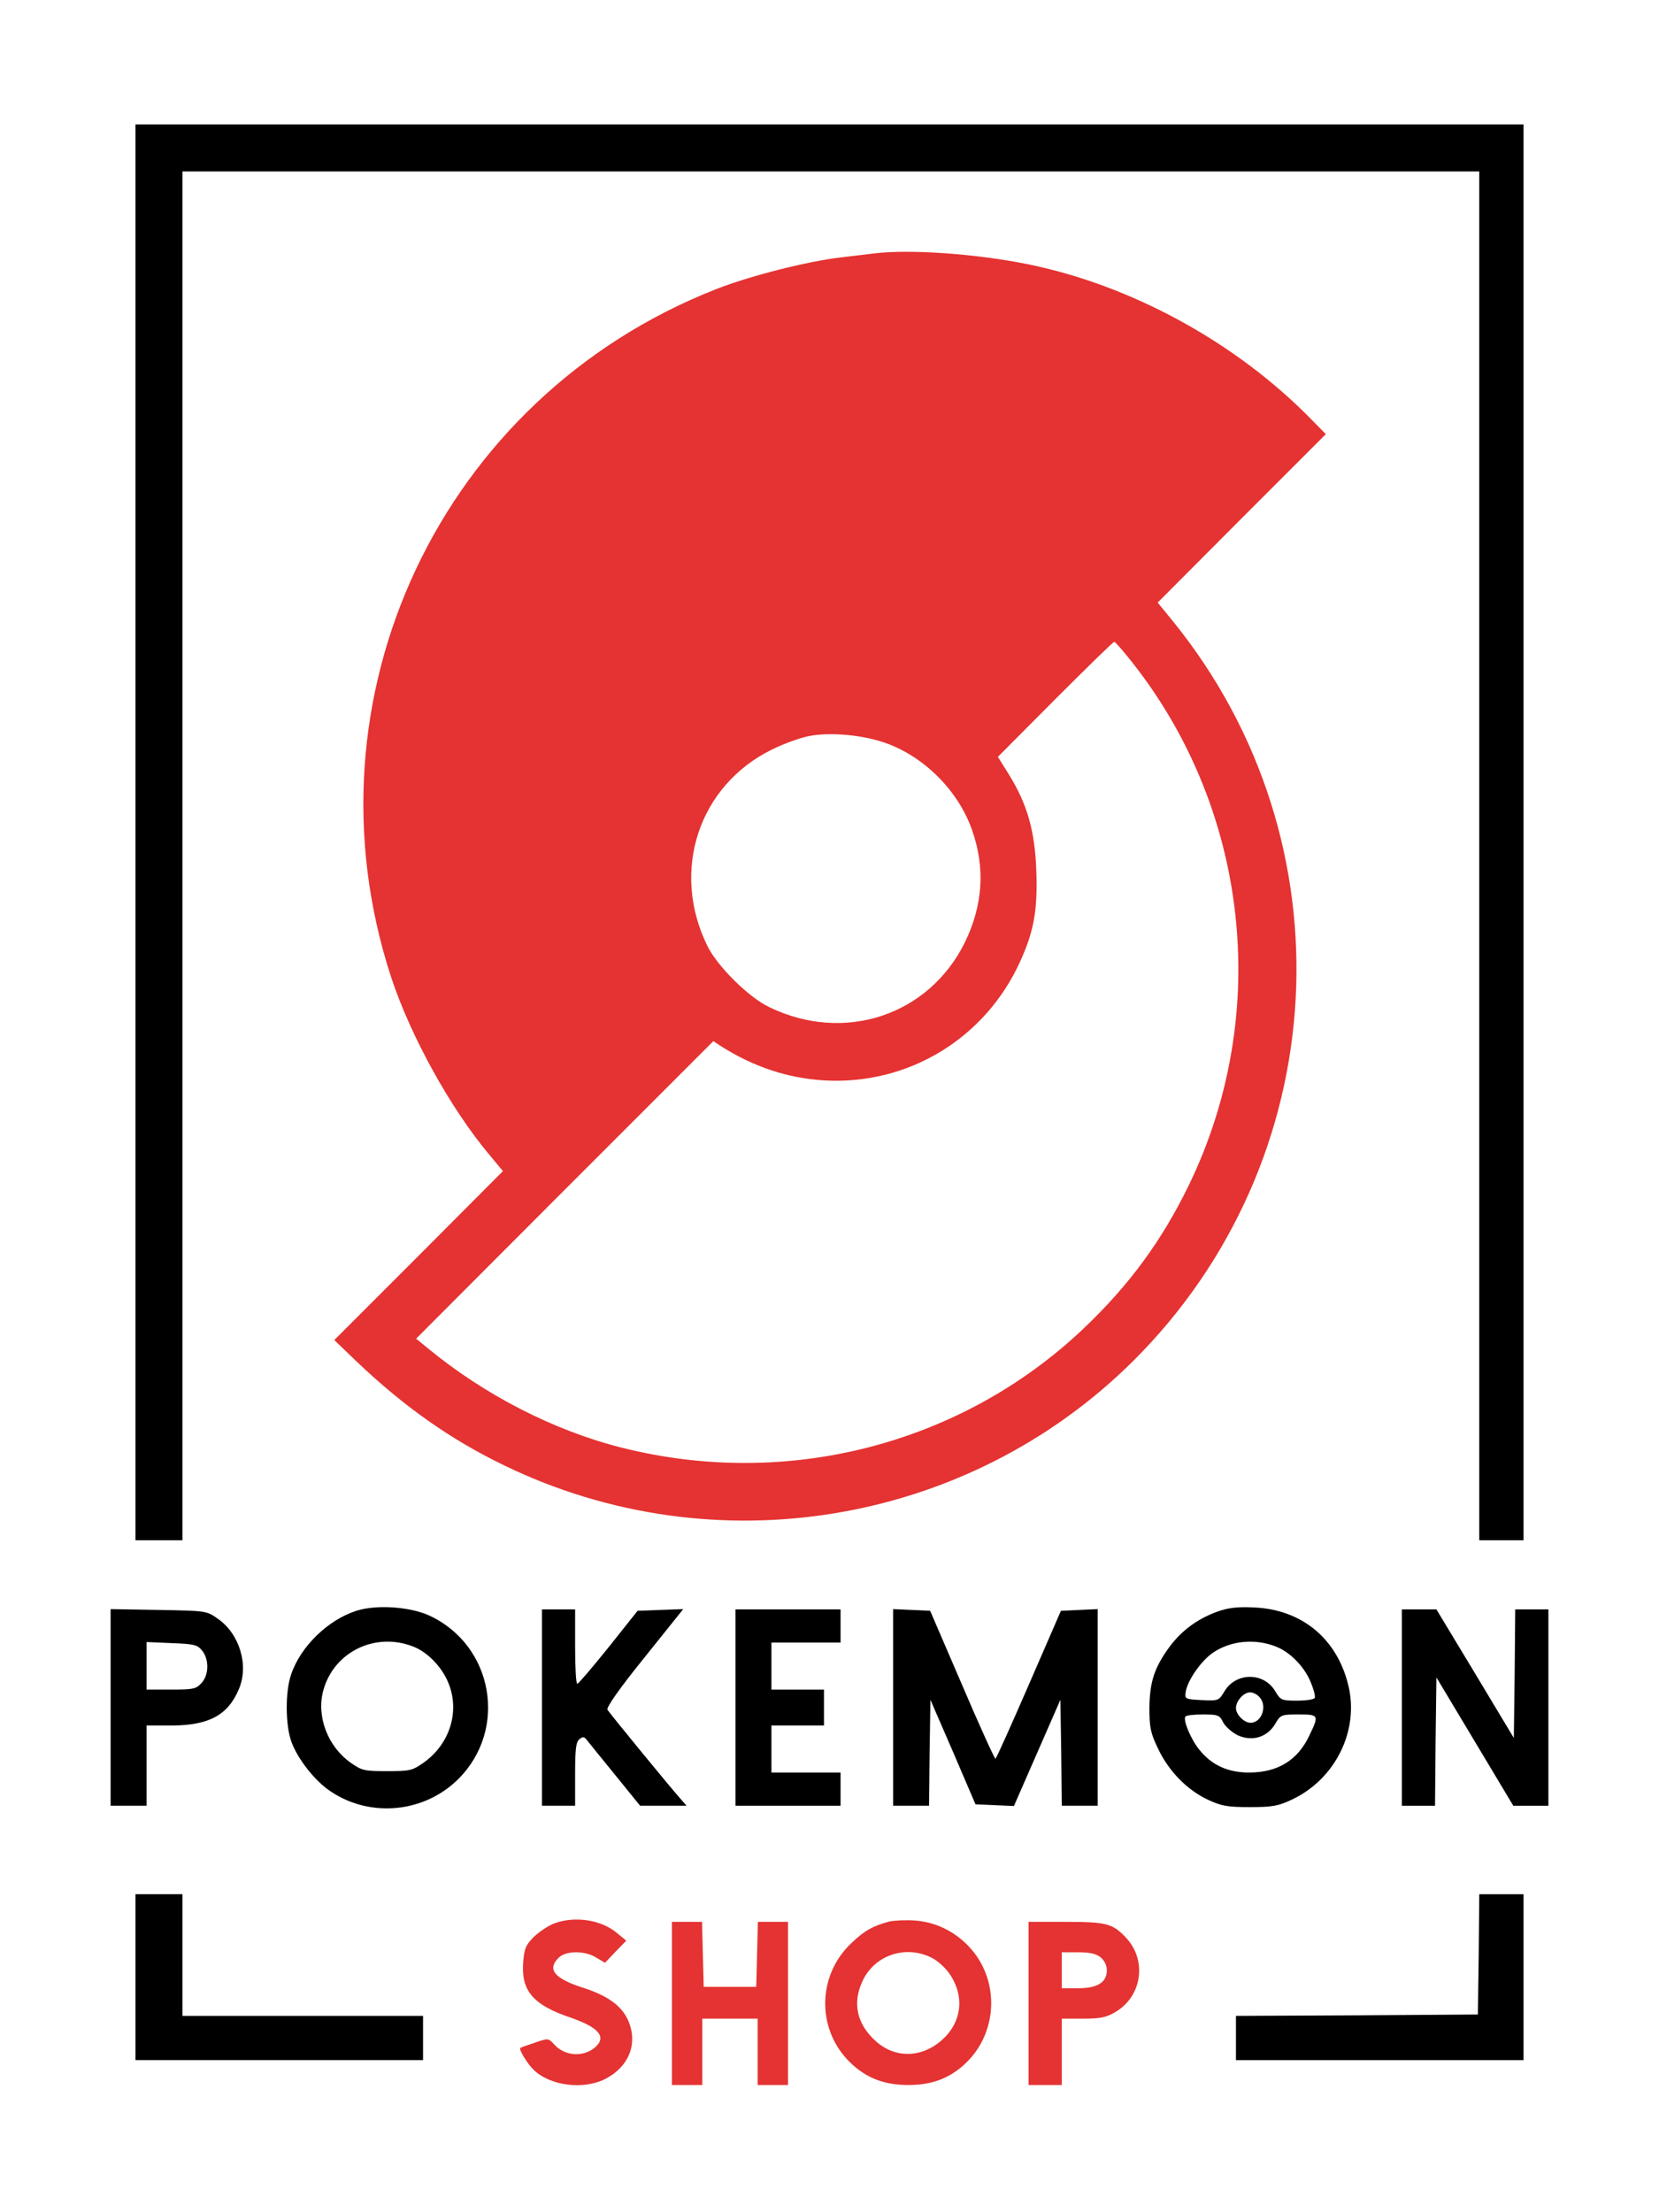 <svg version="1.2" xmlns="http://www.w3.org/2000/svg" viewBox="0 0 600 800" width="600" height="800"><style>.s0{fill:#000000}.s1{fill:#e43332}</style><path class="s0" d="m49 45h251h251v256v256h-8h-8v-247.5v-247.5h-234.5h-234.5v247.5v247.5h-8.5h-8.5v-256z" /><path fill-rule="evenodd" class="s1" d="m371.5 95.5c37.6 7.6 75.3 28.2 102.5 55.9l5.5 5.6l-30.4 30.4l-30.4 30.5l5.7 7c64.5 79.8 58.2 194.9-14.6 267.3c-59.8 59.4-151.3 74.6-227.3 37.8c-19.5-9.4-36.4-21.3-53.8-37.9l-7.8-7.5l30.5-30.5l30.5-30.6l-5-6c-14-16.7-28.4-42.8-35.4-64c-33.2-101.2 18-209.8 117.4-248.9c12.2-4.8 33-10.1 45.1-11.5c5.2-0.6 10.9-1.3 12.5-1.5c13.1-1.5 36.5 0.2 55 3.9zm31.5 136.6c-0.3-0.1-9.9 9.3-21.3 20.7l-20.8 20.9l4 6.4c6.6 10.7 9.4 20.3 9.9 34.9c0.5 14.2-0.9 21.8-5.8 32.6c-12.6 27.9-40.5 44.9-71 43.1c-13.1-0.8-25.5-4.9-37.3-12.4l-2.7-1.8l-53.8 53.8l-53.7 53.8l3.9 3.2c20.7 17.1 45.8 30 70.4 36.2c59.8 15.1 122.7-1.1 166.8-42.8c16.7-15.8 28.6-32 38.4-52.2c30.2-62.3 21.6-137-21.9-190.7c-2.5-3.1-4.8-5.7-5.1-5.7zm-110 34c-3 0.5-9.3 2.7-13.9 5c-26.4 13-36.6 43.8-23.3 70.9c3.5 7.3 15 18.7 22.4 22.2c27.2 13.2 57.8 3 70.8-23.5c6.5-13.4 7.4-26.9 2.5-40.7c-5.2-14.7-18.3-27.4-33-31.9c-7.8-2.4-18.3-3.3-25.5-2z" /><path class="s0" d="" /><path fill-rule="evenodd" class="s0" d="m155.2 584.2c23.2 10.7 28.6 41.1 10.6 59.1c-12.2 12.2-31.7 14.2-46.1 4.6c-5.7-3.7-12-11.7-14.3-18c-2.2-6-2.3-18.1-0.1-24.4c3.4-10.1 13.3-19.7 23.6-23c7.2-2.3 19.2-1.5 26.3 1.7zm-38.3 27.2c-2.5 9.3 1.6 20.2 10 26.1c4 2.8 4.9 3 13.1 3c8.2 0 9.1-0.2 13.1-3c9.7-6.8 13.4-18.9 8.9-29.3c-2.4-5.6-7.4-10.7-12.4-12.7c-13.8-5.5-28.9 1.8-32.7 15.9z" /><path fill-rule="evenodd" class="s0" d="m453.5 581.3c17.2 0.7 30 11.2 34.1 28c4.1 16.4-4.6 34.1-20.4 41.5c-4.9 2.3-7 2.7-15.2 2.7c-8.2 0-10.3-0.4-15.2-2.7c-7.5-3.5-14.2-10.4-18-18.5c-2.7-5.6-3.1-7.6-3.1-14.7c0.1-9.4 1.8-14.6 7.3-22.1c4.4-5.9 10.1-10.1 17.3-12.7c3.9-1.4 7.3-1.8 13.2-1.5zm-15 16.5c-4.3 3-9.2 10.2-9.7 14.2c-0.3 2.4-0.1 2.5 5.8 2.8c6.1 0.3 6.2 0.2 8.2-3.1c4.1-7 14.3-7.1 18.4-0.1c1.9 3.2 2.3 3.4 7.8 3.4c3.3 0 6.2-0.4 6.5-1c0.3-0.5-0.4-3.2-1.6-6c-2.3-5.4-7.3-10.5-12.3-12.5c-7.7-3.1-16.7-2.2-23.1 2.3zm13.6 14.2c-2.3 0-5.1 3.1-5.1 5.7c0 2.3 2.9 5.3 5.3 5.3c4.1 0 6.2-6.3 3.1-9.4c-0.8-0.9-2.3-1.6-3.3-1.6zm-17.1 8c-3.2 0-6.1 0.3-6.3 0.8c-0.9 1.3 2.1 8.4 5.1 12c4.4 5.5 10.3 8.2 17.9 8.2c10.5 0 17.7-4.5 21.9-13.5c3.5-7.3 3.4-7.5-4-7.5c-6.2 0-6.5 0.1-8.4 3.4c-2.9 4.9-8.4 6.5-13.6 4.1c-2-1-4.4-3.1-5.2-4.6c-1.3-2.7-1.9-2.9-7.4-2.9z" /><path fill-rule="evenodd" class="s0" d="m40 581.9l17.3 0.3c17.3 0.3 17.4 0.3 21.5 3.2c7.8 5.4 11.3 16.8 7.6 25.4c-3.9 9.4-10.8 13.1-24.1 13.2h-9.3v29h-13zm22.1 12.3l-9.1-0.4v17.2h8.8c8 0 9.1-0.2 11-2.3c2.8-2.9 2.9-8.6 0.3-11.8c-1.7-2.1-2.9-2.4-11-2.7z" /><path class="s0" d="m196 582h6h6v13.5c0 7.4 0.3 13.5 0.8 13.4c0.4 0 5.5-6 11.3-13.2l10.5-13.2l8.3-0.3l8.2-0.3l-14.1 17.6c-8.9 11-13.8 18-13.3 18.8c0.8 1.3 23.3 28.8 26.6 32.4l2 2.3h-8.4h-8.4l-9-11.1c-4.9-6-9.5-11.7-10.2-12.6c-1-1.3-1.5-1.4-2.8-0.3c-1.2 1-1.5 3.6-1.5 12.6v11.4h-6h-6v-35.5z" /><path class="s0" d="m266 582h19h19v6v6h-12.5h-12.5v8.5v8.5h9.5h9.5v6.5v6.5h-9.5h-9.5v8.5v8.5h12.5h12.5v6v6h-19h-19v-35.5z" /><path class="s0" d="m323 581.9l6.7 0.3l6.7 0.3l11.5 26.7c6.3 14.8 11.8 26.8 12.1 26.8c0.3 0 5.7-12.1 12.1-26.8l11.6-26.7l6.7-0.3l6.6-0.3v35.6v35.5h-6.5h-6.5l-0.2-19.2l-0.3-19.1l-8.4 19.2l-8.4 19.2l-6.9-0.3l-7-0.3l-8.1-18.9l-8.2-18.9l-0.3 19.1l-0.2 19.2h-6.5h-6.5v-35.5z" /><path class="s0" d="m507 582h6.3h6.2l14 23.2l14 23.3l0.3-23.3l0.2-23.2h6h6v35.5v35.5h-6.4h-6.3l-13.9-23.2l-13.9-23.2l-0.3 23.2l-0.2 23.2h-6h-6v-35.5z" /><path class="s0" d="m49 685h8.5h8.5v22v22h43.5h43.5v8v8h-52h-52v-30z" /><path class="s0" d="m535 685h8h8v30v30h-52h-52v-8v-8l43.8-0.2l43.7-0.3l0.3-21.8z" /><path class="s1" d="m223.1 699l3.4 2.8l-3.9 4l-3.8 4l-3.2-1.9c-4.2-2.6-11-2.5-13.6 0.1c-4.2 4.2-1.5 7.5 8.8 10.8c9.4 3 14.5 6.9 16.7 12.6c3.1 8-0.2 16-8.4 20.3c-7.8 4.1-19.8 2.7-25.9-3c-2.3-2.1-5.7-7.6-5-8.1c0.2-0.2 2.5-1 5.2-1.9c4.9-1.7 4.9-1.7 7.2 0.8c3.8 4.1 10.5 4.5 14.7 0.8c4.2-3.8 1.2-7.2-9.3-10.8c-13.2-4.5-17.5-9.6-16.8-19.7c0.4-5.1 0.9-6.4 3.9-9.4c2-1.9 5.3-4.1 7.5-4.9c7.5-2.7 16.9-1.2 22.5 3.5z" /><path fill-rule="evenodd" class="s1" d="m330.7 694.5c7.4 0.5 14.2 3.7 19.5 9.2c11.7 12.1 10.9 32-1.8 43.2c-5.5 4.9-11.8 7.1-19.9 7.1c-8.1 0-14.4-2.2-19.9-7.1c-13.3-11.7-13.6-32.2-0.5-44.4c4.7-4.4 7.3-5.9 13.4-7.6c1.7-0.4 5.8-0.6 9.2-0.4zm-18.8 22c-3.7 8-2 15.5 4.9 21.7c7.6 6.8 18.2 5.9 25.6-2.2c5.6-6.3 6.1-14.7 1.1-22.1c-1.4-2.1-4.3-4.8-6.5-5.9c-9.4-4.8-20.8-1-25.1 8.5z" /><path class="s1" d="m243 695h5.5h5.4l0.3 11.7l0.3 11.8h9.5h9.5l0.3-11.8l0.3-11.7h5.4h5.5v29.5v29.5h-5.5h-5.5v-12v-12h-10h-10v12v12h-5.5h-5.5v-29.5z" /><path fill-rule="evenodd" class="s1" d="m372 695h13.5c14.7 0 16.9 0.6 21.7 5.7c7.7 8.1 5.9 21.2-3.8 26.9c-3.3 2-5.5 2.4-11.7 2.4h-7.7v24h-12zm17.9 11h-5.9v13h5.9c7 0 10.4-2.1 10.4-6.5c0-1.8-0.9-3.6-2.3-4.7c-1.6-1.3-3.9-1.8-8.1-1.8z" /></svg>